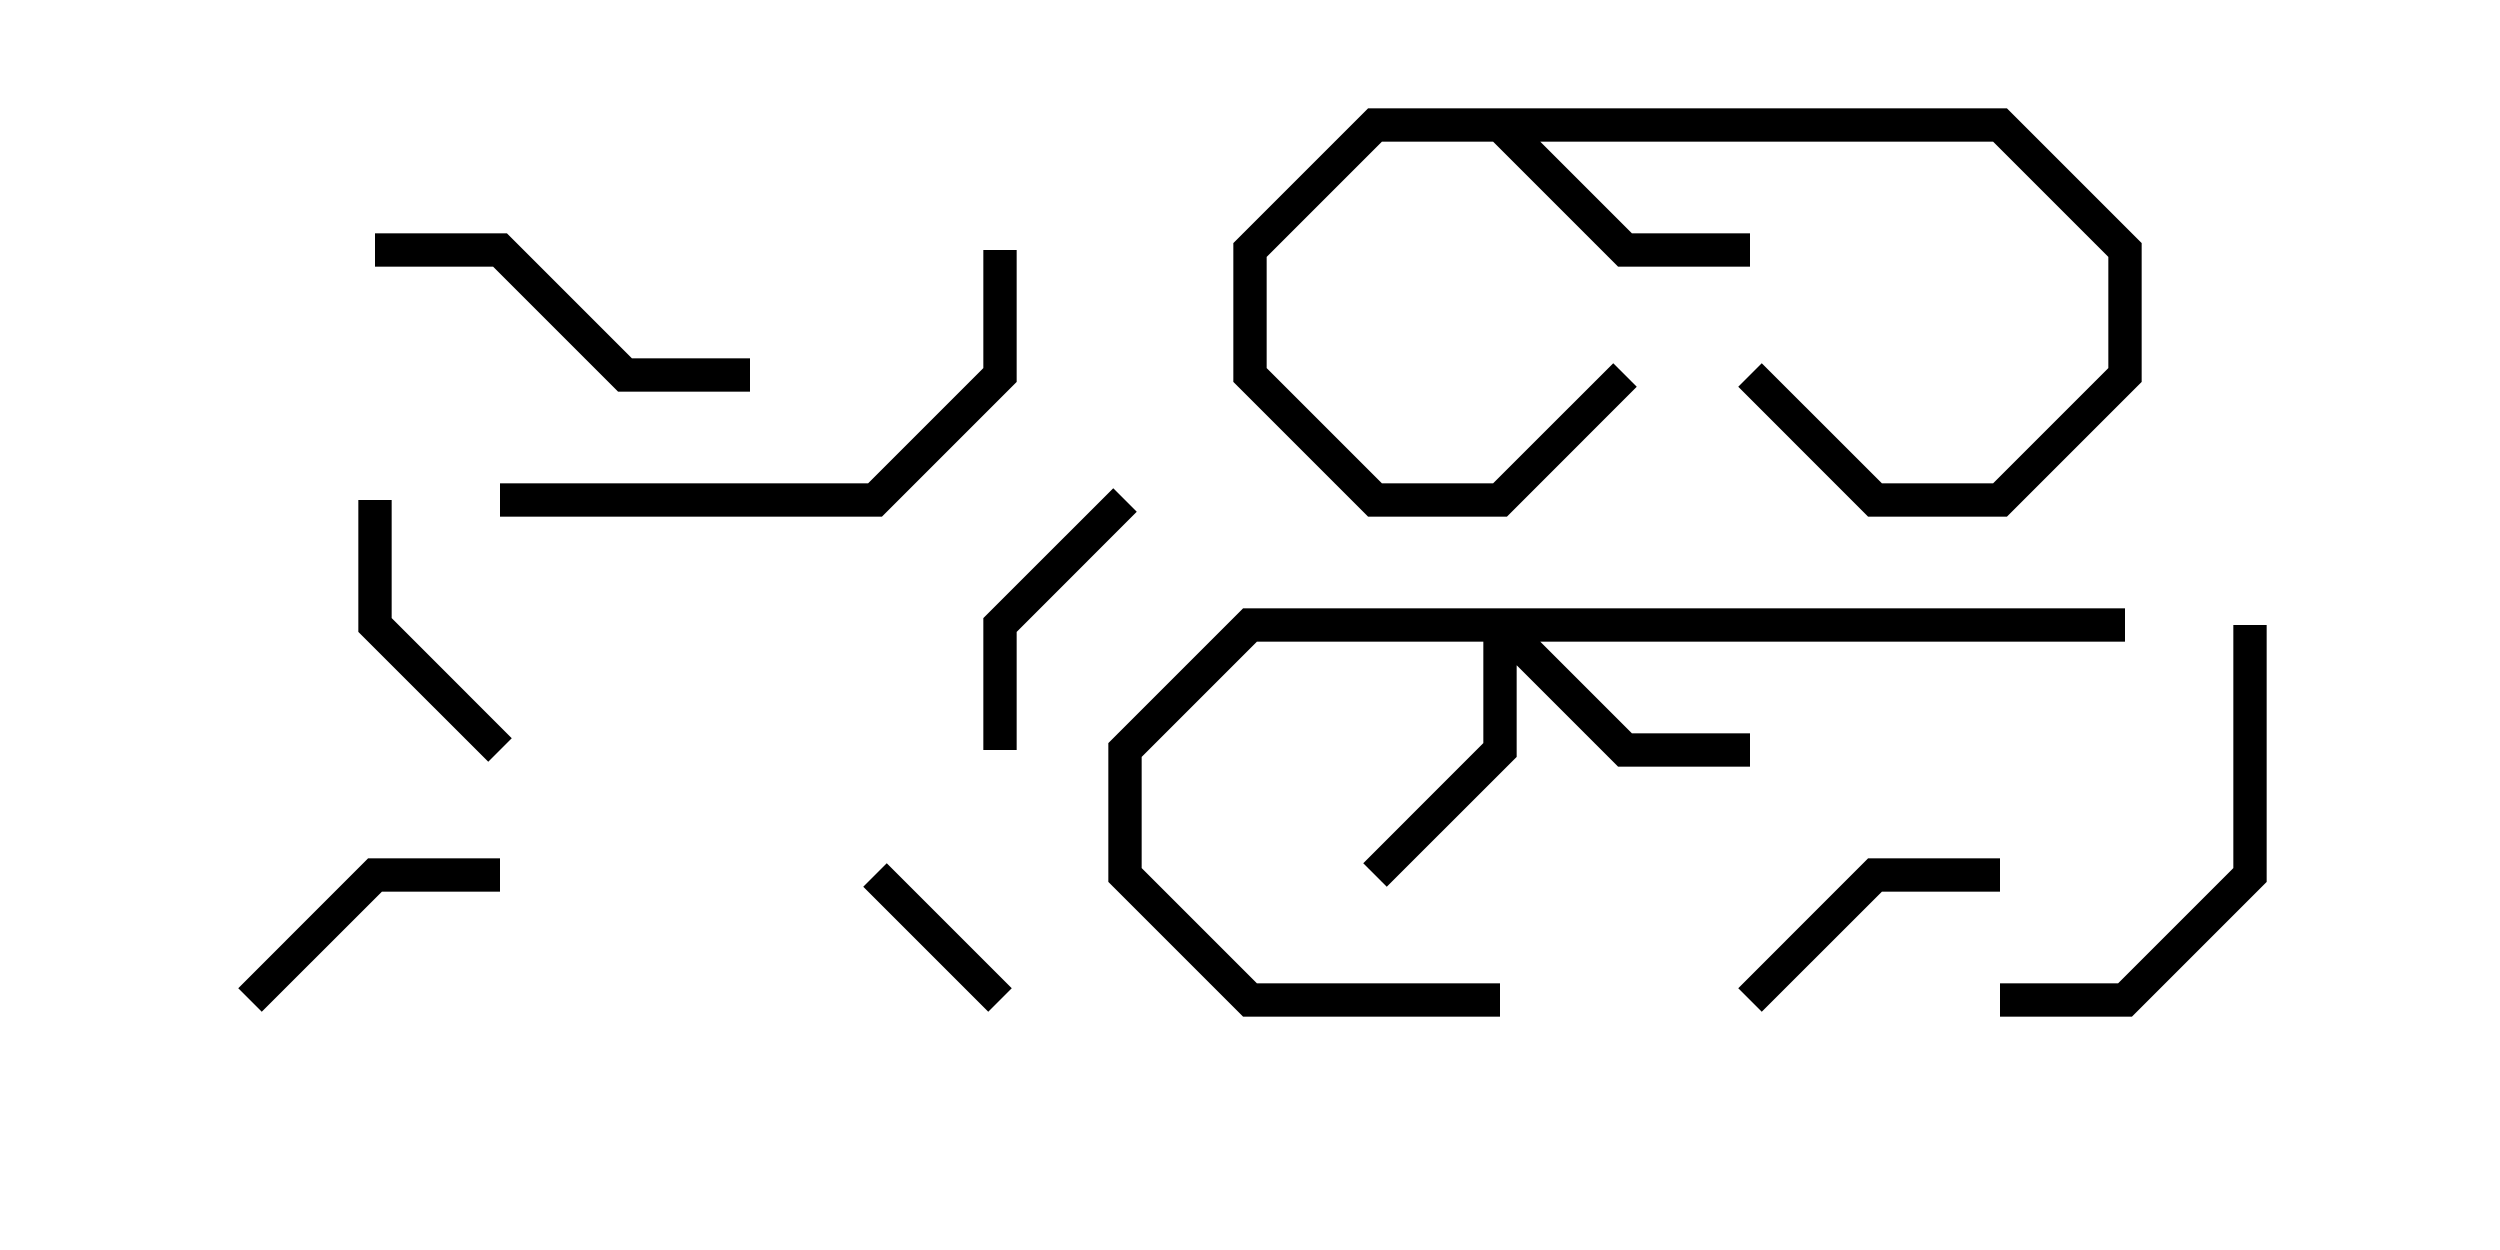 <svg version="1.1" width="30" height="15" xmlns="http://www.w3.org/2000/svg"><path d="M24.083,1.3L25.7,2.917L25.7,4.583L24.083,6.2L22.417,6.2L20.859,4.641L21.141,4.359L22.583,5.8L23.917,5.8L25.3,4.417L25.3,3.083L23.917,1.7L18.483,1.7L19.583,2.8L21,2.8L21,3.2L19.417,3.2L17.917,1.7L16.583,1.7L15.2,3.083L15.2,4.417L16.583,5.8L17.917,5.8L19.359,4.359L19.641,4.641L18.083,6.2L16.417,6.2L14.8,4.583L14.8,2.917L16.417,1.3z" stroke="none"/><path d="M25.5,7.3L25.5,7.7L18.483,7.7L19.583,8.8L21,8.8L21,9.2L19.417,9.2L18.2,7.983L18.2,9.083L16.641,10.641L16.359,10.359L17.8,8.917L17.8,7.7L15.083,7.7L13.7,9.083L13.7,10.417L15.083,11.8L18,11.8L18,12.2L14.917,12.2L13.3,10.583L13.3,8.917L14.917,7.3z" stroke="none"/><path d="M10.359,10.641L10.641,10.359L12.141,11.859L11.859,12.141z" stroke="none"/><path d="M12.2,9L11.8,9L11.8,7.417L13.359,5.859L13.641,6.141L12.2,7.583z" stroke="none"/><path d="M3.141,12.141L2.859,11.859L4.417,10.3L6,10.3L6,10.7L4.583,10.7z" stroke="none"/><path d="M6.141,8.859L5.859,9.141L4.3,7.583L4.3,6L4.7,6L4.7,7.417z" stroke="none"/><path d="M24,10.3L24,10.7L22.583,10.7L21.141,12.141L20.859,11.859L22.417,10.3z" stroke="none"/><path d="M4.5,3.2L4.5,2.8L6.083,2.8L7.583,4.3L9,4.3L9,4.7L7.417,4.7L5.917,3.2z" stroke="none"/><path d="M26.8,7.5L27.2,7.5L27.2,10.583L25.583,12.2L24,12.2L24,11.8L25.417,11.8L26.8,10.417z" stroke="none"/><path d="M6,6.2L6,5.8L10.417,5.8L11.8,4.417L11.8,3L12.2,3L12.2,4.583L10.583,6.2z" stroke="none"/></svg>